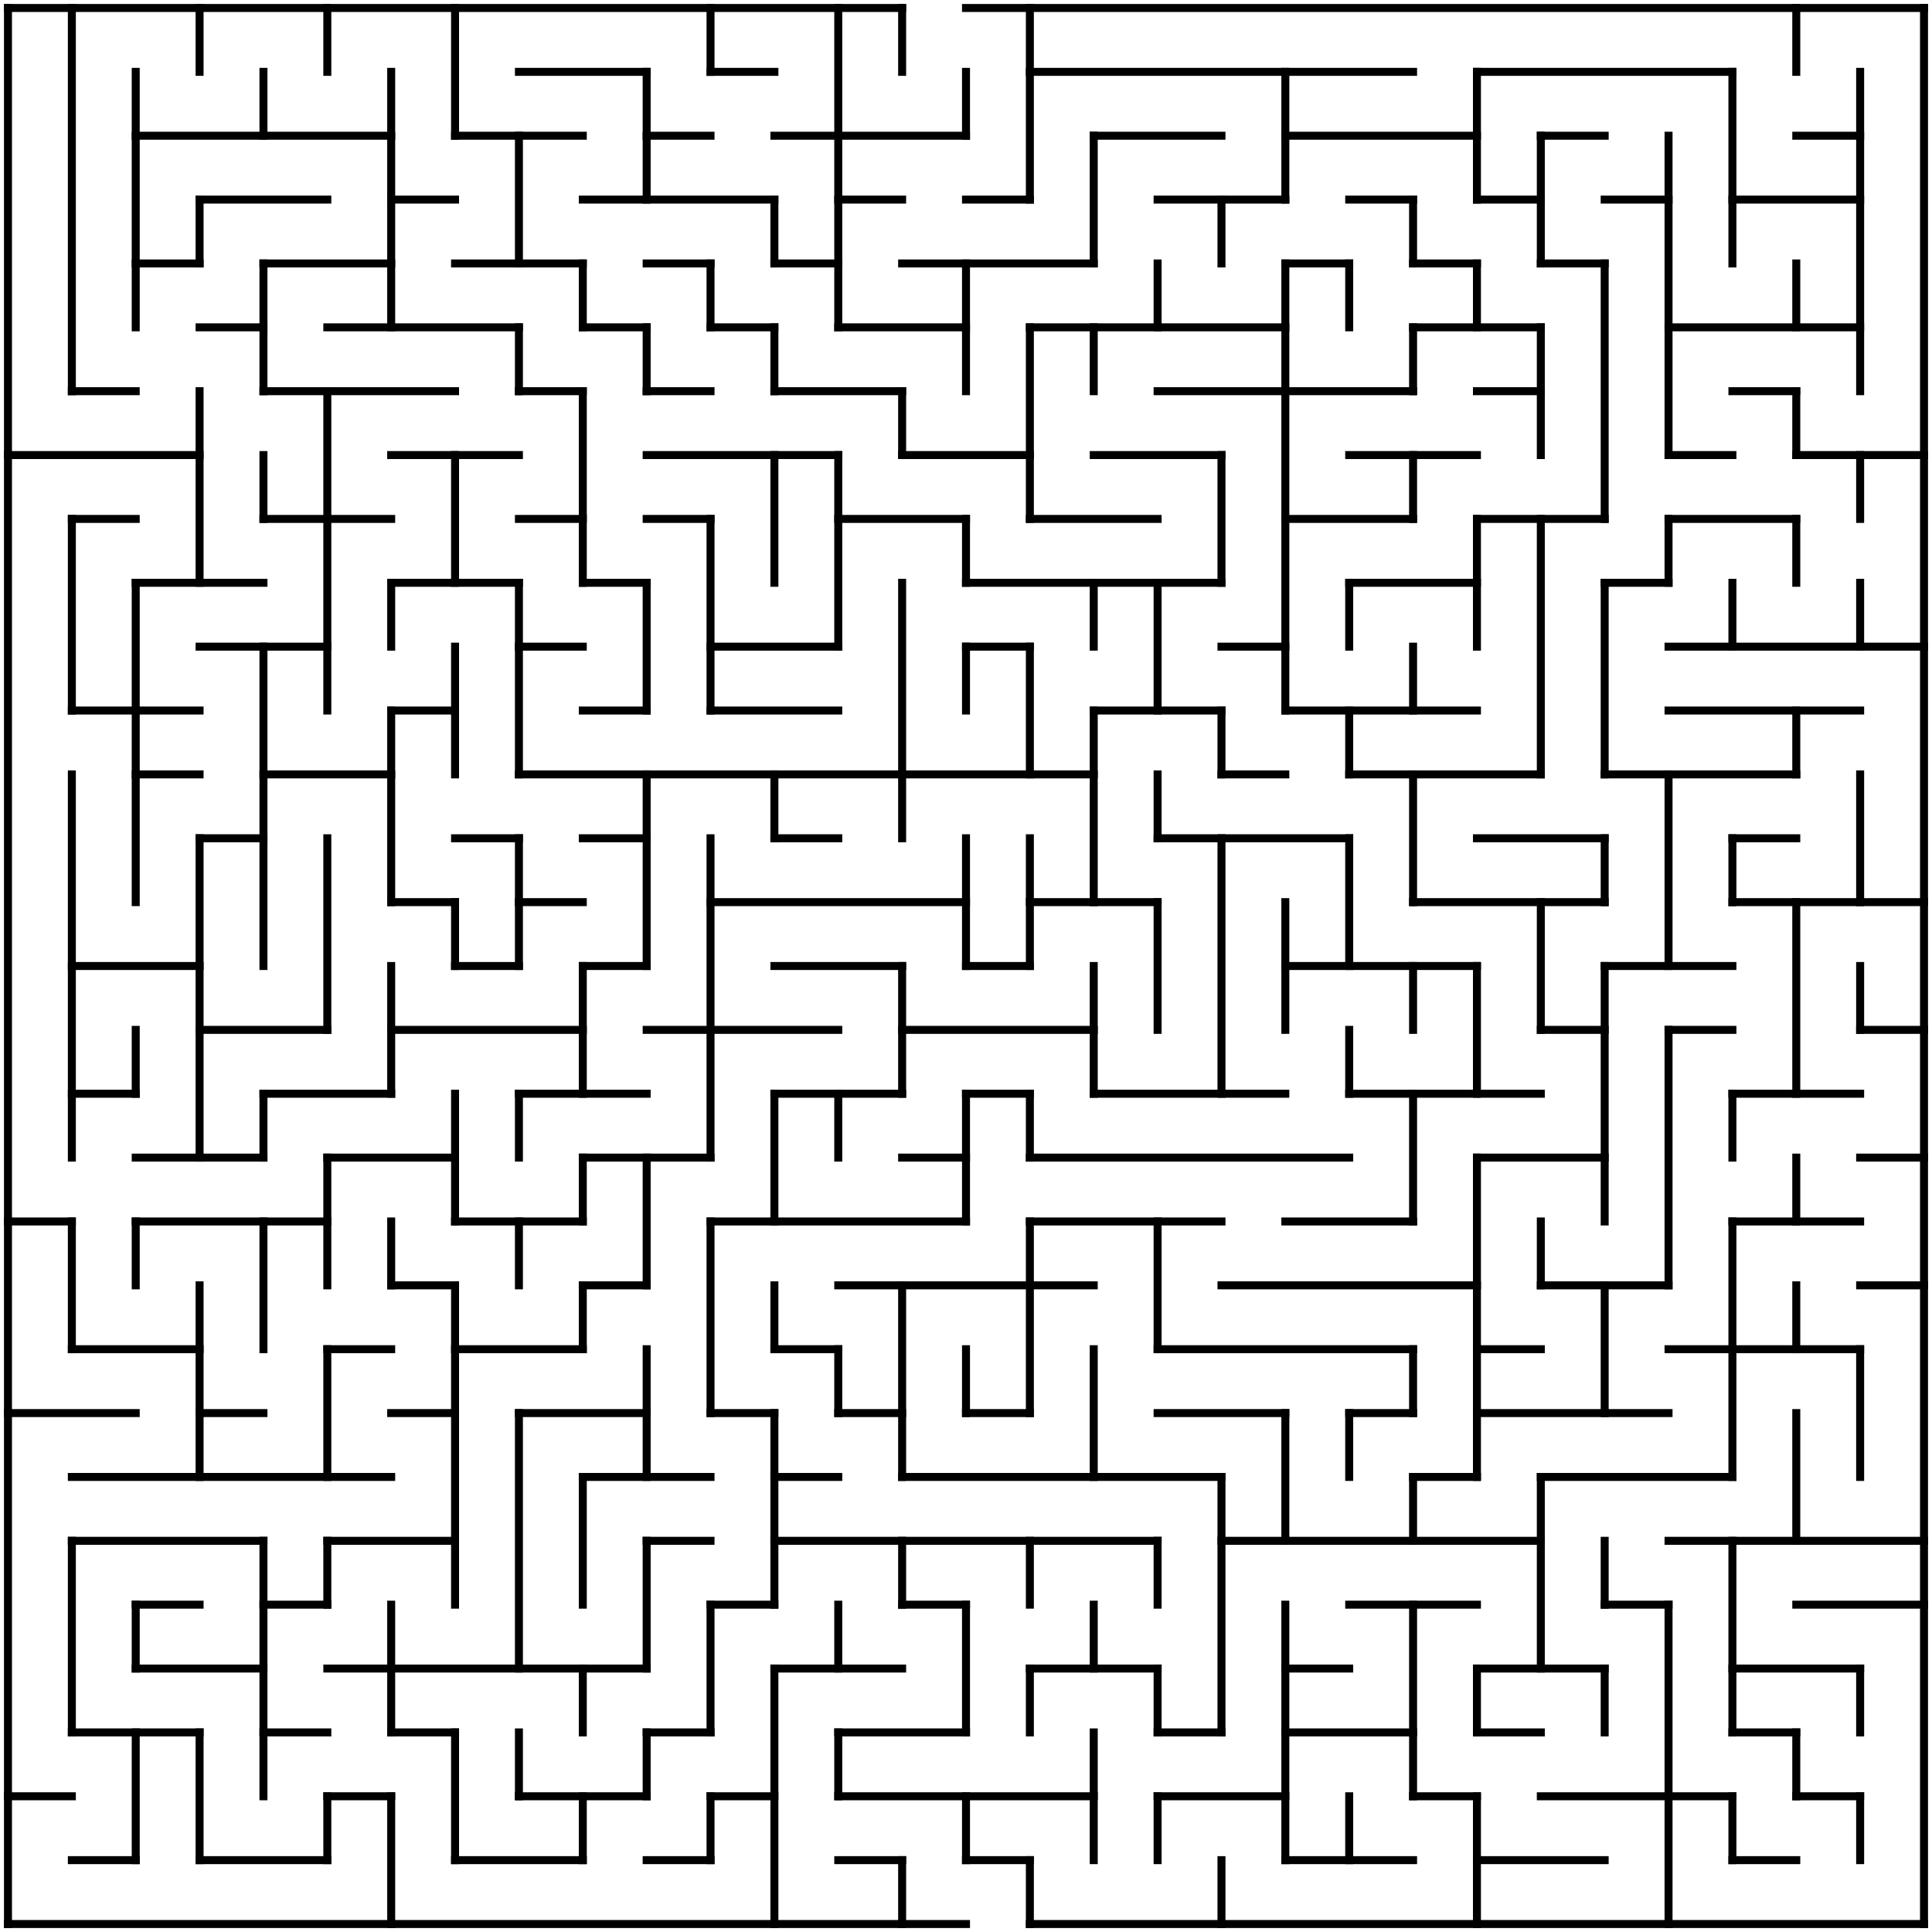 <?xml version="1.0" standalone="no"?>
<!DOCTYPE svg PUBLIC "-//W3C//DTD SVG 1.1//EN" "http://www.w3.org/Graphics/SVG/1.1/DTD/svg11.dtd">
<svg width="484" height="484" version="1.1" xmlns="http://www.w3.org/2000/svg">
  <title>30 by 30 orthogonal maze</title>
  <desc>30 by 30 orthogonal maze generated by The Maze Generator Website (https://www.mazegenerator.net/).</desc>
  <g fill="none" stroke="#000000" stroke-width="2" stroke-linecap="square">
    <line x1="2" y1="2" x2="226" y2="2" />
    <line x1="242" y1="2" x2="482" y2="2" />
    <line x1="130" y1="18" x2="162" y2="18" />
    <line x1="178" y1="18" x2="194" y2="18" />
    <line x1="258" y1="18" x2="354" y2="18" />
    <line x1="370" y1="18" x2="434" y2="18" />
    <line x1="34" y1="34" x2="98" y2="34" />
    <line x1="114" y1="34" x2="146" y2="34" />
    <line x1="162" y1="34" x2="178" y2="34" />
    <line x1="194" y1="34" x2="242" y2="34" />
    <line x1="274" y1="34" x2="306" y2="34" />
    <line x1="322" y1="34" x2="370" y2="34" />
    <line x1="386" y1="34" x2="402" y2="34" />
    <line x1="450" y1="34" x2="466" y2="34" />
    <line x1="50" y1="50" x2="82" y2="50" />
    <line x1="98" y1="50" x2="114" y2="50" />
    <line x1="146" y1="50" x2="194" y2="50" />
    <line x1="210" y1="50" x2="226" y2="50" />
    <line x1="242" y1="50" x2="258" y2="50" />
    <line x1="290" y1="50" x2="322" y2="50" />
    <line x1="338" y1="50" x2="354" y2="50" />
    <line x1="370" y1="50" x2="386" y2="50" />
    <line x1="402" y1="50" x2="418" y2="50" />
    <line x1="434" y1="50" x2="466" y2="50" />
    <line x1="34" y1="66" x2="50" y2="66" />
    <line x1="66" y1="66" x2="98" y2="66" />
    <line x1="114" y1="66" x2="146" y2="66" />
    <line x1="162" y1="66" x2="178" y2="66" />
    <line x1="194" y1="66" x2="210" y2="66" />
    <line x1="226" y1="66" x2="274" y2="66" />
    <line x1="322" y1="66" x2="338" y2="66" />
    <line x1="354" y1="66" x2="370" y2="66" />
    <line x1="386" y1="66" x2="402" y2="66" />
    <line x1="50" y1="82" x2="66" y2="82" />
    <line x1="82" y1="82" x2="130" y2="82" />
    <line x1="146" y1="82" x2="162" y2="82" />
    <line x1="178" y1="82" x2="194" y2="82" />
    <line x1="210" y1="82" x2="242" y2="82" />
    <line x1="258" y1="82" x2="322" y2="82" />
    <line x1="354" y1="82" x2="386" y2="82" />
    <line x1="418" y1="82" x2="466" y2="82" />
    <line x1="18" y1="98" x2="34" y2="98" />
    <line x1="66" y1="98" x2="114" y2="98" />
    <line x1="130" y1="98" x2="146" y2="98" />
    <line x1="162" y1="98" x2="178" y2="98" />
    <line x1="194" y1="98" x2="226" y2="98" />
    <line x1="290" y1="98" x2="354" y2="98" />
    <line x1="370" y1="98" x2="386" y2="98" />
    <line x1="434" y1="98" x2="450" y2="98" />
    <line x1="2" y1="114" x2="50" y2="114" />
    <line x1="98" y1="114" x2="130" y2="114" />
    <line x1="162" y1="114" x2="210" y2="114" />
    <line x1="226" y1="114" x2="258" y2="114" />
    <line x1="274" y1="114" x2="306" y2="114" />
    <line x1="338" y1="114" x2="370" y2="114" />
    <line x1="418" y1="114" x2="434" y2="114" />
    <line x1="450" y1="114" x2="482" y2="114" />
    <line x1="18" y1="130" x2="34" y2="130" />
    <line x1="66" y1="130" x2="98" y2="130" />
    <line x1="130" y1="130" x2="146" y2="130" />
    <line x1="162" y1="130" x2="178" y2="130" />
    <line x1="210" y1="130" x2="242" y2="130" />
    <line x1="258" y1="130" x2="290" y2="130" />
    <line x1="322" y1="130" x2="354" y2="130" />
    <line x1="370" y1="130" x2="402" y2="130" />
    <line x1="418" y1="130" x2="450" y2="130" />
    <line x1="34" y1="146" x2="66" y2="146" />
    <line x1="98" y1="146" x2="130" y2="146" />
    <line x1="146" y1="146" x2="162" y2="146" />
    <line x1="242" y1="146" x2="306" y2="146" />
    <line x1="338" y1="146" x2="370" y2="146" />
    <line x1="402" y1="146" x2="418" y2="146" />
    <line x1="50" y1="162" x2="82" y2="162" />
    <line x1="130" y1="162" x2="146" y2="162" />
    <line x1="178" y1="162" x2="210" y2="162" />
    <line x1="242" y1="162" x2="258" y2="162" />
    <line x1="306" y1="162" x2="322" y2="162" />
    <line x1="418" y1="162" x2="482" y2="162" />
    <line x1="18" y1="178" x2="50" y2="178" />
    <line x1="98" y1="178" x2="114" y2="178" />
    <line x1="146" y1="178" x2="162" y2="178" />
    <line x1="178" y1="178" x2="210" y2="178" />
    <line x1="274" y1="178" x2="306" y2="178" />
    <line x1="322" y1="178" x2="370" y2="178" />
    <line x1="418" y1="178" x2="466" y2="178" />
    <line x1="34" y1="194" x2="50" y2="194" />
    <line x1="66" y1="194" x2="98" y2="194" />
    <line x1="130" y1="194" x2="274" y2="194" />
    <line x1="306" y1="194" x2="322" y2="194" />
    <line x1="338" y1="194" x2="386" y2="194" />
    <line x1="402" y1="194" x2="450" y2="194" />
    <line x1="50" y1="210" x2="66" y2="210" />
    <line x1="114" y1="210" x2="130" y2="210" />
    <line x1="146" y1="210" x2="162" y2="210" />
    <line x1="194" y1="210" x2="210" y2="210" />
    <line x1="290" y1="210" x2="338" y2="210" />
    <line x1="370" y1="210" x2="402" y2="210" />
    <line x1="434" y1="210" x2="450" y2="210" />
    <line x1="98" y1="226" x2="114" y2="226" />
    <line x1="130" y1="226" x2="146" y2="226" />
    <line x1="178" y1="226" x2="242" y2="226" />
    <line x1="258" y1="226" x2="290" y2="226" />
    <line x1="354" y1="226" x2="402" y2="226" />
    <line x1="434" y1="226" x2="482" y2="226" />
    <line x1="18" y1="242" x2="50" y2="242" />
    <line x1="114" y1="242" x2="130" y2="242" />
    <line x1="146" y1="242" x2="162" y2="242" />
    <line x1="194" y1="242" x2="226" y2="242" />
    <line x1="242" y1="242" x2="258" y2="242" />
    <line x1="322" y1="242" x2="370" y2="242" />
    <line x1="402" y1="242" x2="434" y2="242" />
    <line x1="50" y1="258" x2="82" y2="258" />
    <line x1="98" y1="258" x2="146" y2="258" />
    <line x1="162" y1="258" x2="210" y2="258" />
    <line x1="226" y1="258" x2="274" y2="258" />
    <line x1="386" y1="258" x2="402" y2="258" />
    <line x1="418" y1="258" x2="434" y2="258" />
    <line x1="466" y1="258" x2="482" y2="258" />
    <line x1="18" y1="274" x2="34" y2="274" />
    <line x1="66" y1="274" x2="98" y2="274" />
    <line x1="130" y1="274" x2="162" y2="274" />
    <line x1="194" y1="274" x2="226" y2="274" />
    <line x1="242" y1="274" x2="258" y2="274" />
    <line x1="274" y1="274" x2="322" y2="274" />
    <line x1="338" y1="274" x2="386" y2="274" />
    <line x1="434" y1="274" x2="466" y2="274" />
    <line x1="34" y1="290" x2="66" y2="290" />
    <line x1="82" y1="290" x2="114" y2="290" />
    <line x1="146" y1="290" x2="178" y2="290" />
    <line x1="226" y1="290" x2="242" y2="290" />
    <line x1="258" y1="290" x2="338" y2="290" />
    <line x1="370" y1="290" x2="402" y2="290" />
    <line x1="466" y1="290" x2="482" y2="290" />
    <line x1="2" y1="306" x2="18" y2="306" />
    <line x1="34" y1="306" x2="82" y2="306" />
    <line x1="114" y1="306" x2="146" y2="306" />
    <line x1="178" y1="306" x2="242" y2="306" />
    <line x1="258" y1="306" x2="306" y2="306" />
    <line x1="322" y1="306" x2="354" y2="306" />
    <line x1="434" y1="306" x2="466" y2="306" />
    <line x1="98" y1="322" x2="114" y2="322" />
    <line x1="146" y1="322" x2="162" y2="322" />
    <line x1="210" y1="322" x2="274" y2="322" />
    <line x1="306" y1="322" x2="370" y2="322" />
    <line x1="386" y1="322" x2="418" y2="322" />
    <line x1="466" y1="322" x2="482" y2="322" />
    <line x1="18" y1="338" x2="50" y2="338" />
    <line x1="82" y1="338" x2="98" y2="338" />
    <line x1="114" y1="338" x2="146" y2="338" />
    <line x1="194" y1="338" x2="210" y2="338" />
    <line x1="290" y1="338" x2="354" y2="338" />
    <line x1="370" y1="338" x2="386" y2="338" />
    <line x1="418" y1="338" x2="466" y2="338" />
    <line x1="2" y1="354" x2="34" y2="354" />
    <line x1="50" y1="354" x2="66" y2="354" />
    <line x1="98" y1="354" x2="114" y2="354" />
    <line x1="130" y1="354" x2="162" y2="354" />
    <line x1="178" y1="354" x2="194" y2="354" />
    <line x1="210" y1="354" x2="226" y2="354" />
    <line x1="242" y1="354" x2="258" y2="354" />
    <line x1="290" y1="354" x2="322" y2="354" />
    <line x1="338" y1="354" x2="354" y2="354" />
    <line x1="370" y1="354" x2="418" y2="354" />
    <line x1="18" y1="370" x2="98" y2="370" />
    <line x1="146" y1="370" x2="178" y2="370" />
    <line x1="194" y1="370" x2="210" y2="370" />
    <line x1="226" y1="370" x2="306" y2="370" />
    <line x1="354" y1="370" x2="370" y2="370" />
    <line x1="386" y1="370" x2="434" y2="370" />
    <line x1="18" y1="386" x2="66" y2="386" />
    <line x1="82" y1="386" x2="114" y2="386" />
    <line x1="162" y1="386" x2="178" y2="386" />
    <line x1="194" y1="386" x2="290" y2="386" />
    <line x1="306" y1="386" x2="386" y2="386" />
    <line x1="418" y1="386" x2="482" y2="386" />
    <line x1="34" y1="402" x2="50" y2="402" />
    <line x1="66" y1="402" x2="82" y2="402" />
    <line x1="178" y1="402" x2="194" y2="402" />
    <line x1="226" y1="402" x2="242" y2="402" />
    <line x1="338" y1="402" x2="370" y2="402" />
    <line x1="402" y1="402" x2="418" y2="402" />
    <line x1="450" y1="402" x2="482" y2="402" />
    <line x1="34" y1="418" x2="66" y2="418" />
    <line x1="82" y1="418" x2="162" y2="418" />
    <line x1="194" y1="418" x2="226" y2="418" />
    <line x1="258" y1="418" x2="290" y2="418" />
    <line x1="322" y1="418" x2="338" y2="418" />
    <line x1="370" y1="418" x2="402" y2="418" />
    <line x1="434" y1="418" x2="466" y2="418" />
    <line x1="18" y1="434" x2="50" y2="434" />
    <line x1="66" y1="434" x2="82" y2="434" />
    <line x1="98" y1="434" x2="114" y2="434" />
    <line x1="162" y1="434" x2="178" y2="434" />
    <line x1="210" y1="434" x2="242" y2="434" />
    <line x1="290" y1="434" x2="306" y2="434" />
    <line x1="322" y1="434" x2="354" y2="434" />
    <line x1="370" y1="434" x2="386" y2="434" />
    <line x1="434" y1="434" x2="450" y2="434" />
    <line x1="2" y1="450" x2="18" y2="450" />
    <line x1="82" y1="450" x2="98" y2="450" />
    <line x1="130" y1="450" x2="162" y2="450" />
    <line x1="178" y1="450" x2="194" y2="450" />
    <line x1="210" y1="450" x2="274" y2="450" />
    <line x1="290" y1="450" x2="322" y2="450" />
    <line x1="354" y1="450" x2="370" y2="450" />
    <line x1="386" y1="450" x2="434" y2="450" />
    <line x1="450" y1="450" x2="466" y2="450" />
    <line x1="18" y1="466" x2="34" y2="466" />
    <line x1="50" y1="466" x2="82" y2="466" />
    <line x1="114" y1="466" x2="146" y2="466" />
    <line x1="162" y1="466" x2="178" y2="466" />
    <line x1="210" y1="466" x2="226" y2="466" />
    <line x1="242" y1="466" x2="258" y2="466" />
    <line x1="322" y1="466" x2="354" y2="466" />
    <line x1="370" y1="466" x2="402" y2="466" />
    <line x1="434" y1="466" x2="450" y2="466" />
    <line x1="2" y1="482" x2="242" y2="482" />
    <line x1="258" y1="482" x2="482" y2="482" />
    <line x1="2" y1="2" x2="2" y2="482" />
    <line x1="18" y1="2" x2="18" y2="98" />
    <line x1="18" y1="130" x2="18" y2="178" />
    <line x1="18" y1="194" x2="18" y2="290" />
    <line x1="18" y1="306" x2="18" y2="338" />
    <line x1="18" y1="386" x2="18" y2="434" />
    <line x1="34" y1="18" x2="34" y2="82" />
    <line x1="34" y1="146" x2="34" y2="226" />
    <line x1="34" y1="258" x2="34" y2="274" />
    <line x1="34" y1="306" x2="34" y2="322" />
    <line x1="34" y1="402" x2="34" y2="418" />
    <line x1="34" y1="434" x2="34" y2="466" />
    <line x1="50" y1="2" x2="50" y2="18" />
    <line x1="50" y1="50" x2="50" y2="66" />
    <line x1="50" y1="98" x2="50" y2="146" />
    <line x1="50" y1="210" x2="50" y2="290" />
    <line x1="50" y1="322" x2="50" y2="370" />
    <line x1="50" y1="434" x2="50" y2="466" />
    <line x1="66" y1="18" x2="66" y2="34" />
    <line x1="66" y1="66" x2="66" y2="98" />
    <line x1="66" y1="114" x2="66" y2="130" />
    <line x1="66" y1="162" x2="66" y2="242" />
    <line x1="66" y1="274" x2="66" y2="290" />
    <line x1="66" y1="306" x2="66" y2="338" />
    <line x1="66" y1="386" x2="66" y2="450" />
    <line x1="82" y1="2" x2="82" y2="18" />
    <line x1="82" y1="98" x2="82" y2="178" />
    <line x1="82" y1="210" x2="82" y2="258" />
    <line x1="82" y1="290" x2="82" y2="322" />
    <line x1="82" y1="338" x2="82" y2="370" />
    <line x1="82" y1="386" x2="82" y2="402" />
    <line x1="82" y1="450" x2="82" y2="466" />
    <line x1="98" y1="18" x2="98" y2="82" />
    <line x1="98" y1="146" x2="98" y2="162" />
    <line x1="98" y1="178" x2="98" y2="226" />
    <line x1="98" y1="242" x2="98" y2="274" />
    <line x1="98" y1="306" x2="98" y2="322" />
    <line x1="98" y1="402" x2="98" y2="434" />
    <line x1="98" y1="450" x2="98" y2="482" />
    <line x1="114" y1="2" x2="114" y2="34" />
    <line x1="114" y1="114" x2="114" y2="146" />
    <line x1="114" y1="162" x2="114" y2="194" />
    <line x1="114" y1="226" x2="114" y2="242" />
    <line x1="114" y1="274" x2="114" y2="306" />
    <line x1="114" y1="322" x2="114" y2="402" />
    <line x1="114" y1="434" x2="114" y2="466" />
    <line x1="130" y1="34" x2="130" y2="66" />
    <line x1="130" y1="82" x2="130" y2="98" />
    <line x1="130" y1="146" x2="130" y2="194" />
    <line x1="130" y1="210" x2="130" y2="242" />
    <line x1="130" y1="274" x2="130" y2="290" />
    <line x1="130" y1="306" x2="130" y2="322" />
    <line x1="130" y1="354" x2="130" y2="418" />
    <line x1="130" y1="434" x2="130" y2="450" />
    <line x1="146" y1="66" x2="146" y2="82" />
    <line x1="146" y1="98" x2="146" y2="146" />
    <line x1="146" y1="242" x2="146" y2="274" />
    <line x1="146" y1="290" x2="146" y2="306" />
    <line x1="146" y1="322" x2="146" y2="338" />
    <line x1="146" y1="370" x2="146" y2="402" />
    <line x1="146" y1="418" x2="146" y2="434" />
    <line x1="146" y1="450" x2="146" y2="466" />
    <line x1="162" y1="18" x2="162" y2="50" />
    <line x1="162" y1="82" x2="162" y2="98" />
    <line x1="162" y1="146" x2="162" y2="178" />
    <line x1="162" y1="194" x2="162" y2="242" />
    <line x1="162" y1="290" x2="162" y2="322" />
    <line x1="162" y1="338" x2="162" y2="370" />
    <line x1="162" y1="386" x2="162" y2="418" />
    <line x1="162" y1="434" x2="162" y2="450" />
    <line x1="178" y1="2" x2="178" y2="18" />
    <line x1="178" y1="66" x2="178" y2="82" />
    <line x1="178" y1="130" x2="178" y2="178" />
    <line x1="178" y1="210" x2="178" y2="290" />
    <line x1="178" y1="306" x2="178" y2="354" />
    <line x1="178" y1="402" x2="178" y2="434" />
    <line x1="178" y1="450" x2="178" y2="466" />
    <line x1="194" y1="50" x2="194" y2="66" />
    <line x1="194" y1="82" x2="194" y2="98" />
    <line x1="194" y1="114" x2="194" y2="146" />
    <line x1="194" y1="194" x2="194" y2="210" />
    <line x1="194" y1="274" x2="194" y2="306" />
    <line x1="194" y1="322" x2="194" y2="338" />
    <line x1="194" y1="354" x2="194" y2="402" />
    <line x1="194" y1="418" x2="194" y2="482" />
    <line x1="210" y1="2" x2="210" y2="82" />
    <line x1="210" y1="114" x2="210" y2="162" />
    <line x1="210" y1="274" x2="210" y2="290" />
    <line x1="210" y1="338" x2="210" y2="354" />
    <line x1="210" y1="402" x2="210" y2="418" />
    <line x1="210" y1="434" x2="210" y2="450" />
    <line x1="226" y1="2" x2="226" y2="18" />
    <line x1="226" y1="98" x2="226" y2="114" />
    <line x1="226" y1="146" x2="226" y2="210" />
    <line x1="226" y1="242" x2="226" y2="274" />
    <line x1="226" y1="322" x2="226" y2="370" />
    <line x1="226" y1="386" x2="226" y2="402" />
    <line x1="226" y1="466" x2="226" y2="482" />
    <line x1="242" y1="18" x2="242" y2="34" />
    <line x1="242" y1="66" x2="242" y2="98" />
    <line x1="242" y1="130" x2="242" y2="146" />
    <line x1="242" y1="162" x2="242" y2="178" />
    <line x1="242" y1="210" x2="242" y2="242" />
    <line x1="242" y1="274" x2="242" y2="306" />
    <line x1="242" y1="338" x2="242" y2="354" />
    <line x1="242" y1="402" x2="242" y2="434" />
    <line x1="242" y1="450" x2="242" y2="466" />
    <line x1="258" y1="2" x2="258" y2="50" />
    <line x1="258" y1="82" x2="258" y2="130" />
    <line x1="258" y1="162" x2="258" y2="194" />
    <line x1="258" y1="210" x2="258" y2="242" />
    <line x1="258" y1="274" x2="258" y2="290" />
    <line x1="258" y1="306" x2="258" y2="354" />
    <line x1="258" y1="386" x2="258" y2="402" />
    <line x1="258" y1="418" x2="258" y2="434" />
    <line x1="258" y1="466" x2="258" y2="482" />
    <line x1="274" y1="34" x2="274" y2="66" />
    <line x1="274" y1="82" x2="274" y2="98" />
    <line x1="274" y1="146" x2="274" y2="162" />
    <line x1="274" y1="178" x2="274" y2="226" />
    <line x1="274" y1="242" x2="274" y2="274" />
    <line x1="274" y1="338" x2="274" y2="370" />
    <line x1="274" y1="402" x2="274" y2="418" />
    <line x1="274" y1="434" x2="274" y2="466" />
    <line x1="290" y1="66" x2="290" y2="82" />
    <line x1="290" y1="146" x2="290" y2="178" />
    <line x1="290" y1="194" x2="290" y2="210" />
    <line x1="290" y1="226" x2="290" y2="258" />
    <line x1="290" y1="306" x2="290" y2="338" />
    <line x1="290" y1="386" x2="290" y2="402" />
    <line x1="290" y1="418" x2="290" y2="434" />
    <line x1="290" y1="450" x2="290" y2="466" />
    <line x1="306" y1="50" x2="306" y2="66" />
    <line x1="306" y1="114" x2="306" y2="146" />
    <line x1="306" y1="178" x2="306" y2="194" />
    <line x1="306" y1="210" x2="306" y2="274" />
    <line x1="306" y1="370" x2="306" y2="434" />
    <line x1="306" y1="466" x2="306" y2="482" />
    <line x1="322" y1="18" x2="322" y2="50" />
    <line x1="322" y1="66" x2="322" y2="178" />
    <line x1="322" y1="226" x2="322" y2="258" />
    <line x1="322" y1="354" x2="322" y2="386" />
    <line x1="322" y1="402" x2="322" y2="466" />
    <line x1="338" y1="66" x2="338" y2="82" />
    <line x1="338" y1="146" x2="338" y2="162" />
    <line x1="338" y1="178" x2="338" y2="194" />
    <line x1="338" y1="210" x2="338" y2="242" />
    <line x1="338" y1="258" x2="338" y2="274" />
    <line x1="338" y1="354" x2="338" y2="370" />
    <line x1="338" y1="450" x2="338" y2="466" />
    <line x1="354" y1="50" x2="354" y2="66" />
    <line x1="354" y1="82" x2="354" y2="98" />
    <line x1="354" y1="114" x2="354" y2="130" />
    <line x1="354" y1="162" x2="354" y2="178" />
    <line x1="354" y1="194" x2="354" y2="226" />
    <line x1="354" y1="242" x2="354" y2="258" />
    <line x1="354" y1="274" x2="354" y2="306" />
    <line x1="354" y1="338" x2="354" y2="354" />
    <line x1="354" y1="370" x2="354" y2="386" />
    <line x1="354" y1="402" x2="354" y2="450" />
    <line x1="370" y1="18" x2="370" y2="50" />
    <line x1="370" y1="66" x2="370" y2="82" />
    <line x1="370" y1="130" x2="370" y2="162" />
    <line x1="370" y1="242" x2="370" y2="274" />
    <line x1="370" y1="290" x2="370" y2="370" />
    <line x1="370" y1="418" x2="370" y2="434" />
    <line x1="370" y1="450" x2="370" y2="482" />
    <line x1="386" y1="34" x2="386" y2="66" />
    <line x1="386" y1="82" x2="386" y2="114" />
    <line x1="386" y1="130" x2="386" y2="194" />
    <line x1="386" y1="226" x2="386" y2="258" />
    <line x1="386" y1="306" x2="386" y2="322" />
    <line x1="386" y1="370" x2="386" y2="418" />
    <line x1="402" y1="66" x2="402" y2="130" />
    <line x1="402" y1="146" x2="402" y2="194" />
    <line x1="402" y1="210" x2="402" y2="226" />
    <line x1="402" y1="242" x2="402" y2="306" />
    <line x1="402" y1="322" x2="402" y2="354" />
    <line x1="402" y1="386" x2="402" y2="402" />
    <line x1="402" y1="418" x2="402" y2="434" />
    <line x1="418" y1="34" x2="418" y2="114" />
    <line x1="418" y1="130" x2="418" y2="146" />
    <line x1="418" y1="194" x2="418" y2="242" />
    <line x1="418" y1="258" x2="418" y2="322" />
    <line x1="418" y1="402" x2="418" y2="482" />
    <line x1="434" y1="18" x2="434" y2="66" />
    <line x1="434" y1="146" x2="434" y2="162" />
    <line x1="434" y1="210" x2="434" y2="226" />
    <line x1="434" y1="274" x2="434" y2="290" />
    <line x1="434" y1="306" x2="434" y2="370" />
    <line x1="434" y1="386" x2="434" y2="434" />
    <line x1="434" y1="450" x2="434" y2="466" />
    <line x1="450" y1="2" x2="450" y2="18" />
    <line x1="450" y1="66" x2="450" y2="82" />
    <line x1="450" y1="98" x2="450" y2="114" />
    <line x1="450" y1="130" x2="450" y2="146" />
    <line x1="450" y1="178" x2="450" y2="194" />
    <line x1="450" y1="226" x2="450" y2="274" />
    <line x1="450" y1="290" x2="450" y2="306" />
    <line x1="450" y1="322" x2="450" y2="338" />
    <line x1="450" y1="354" x2="450" y2="386" />
    <line x1="450" y1="434" x2="450" y2="450" />
    <line x1="466" y1="18" x2="466" y2="98" />
    <line x1="466" y1="114" x2="466" y2="130" />
    <line x1="466" y1="146" x2="466" y2="162" />
    <line x1="466" y1="194" x2="466" y2="226" />
    <line x1="466" y1="242" x2="466" y2="258" />
    <line x1="466" y1="338" x2="466" y2="370" />
    <line x1="466" y1="418" x2="466" y2="434" />
    <line x1="466" y1="450" x2="466" y2="466" />
    <line x1="482" y1="2" x2="482" y2="482" />
  </g>
</svg>

